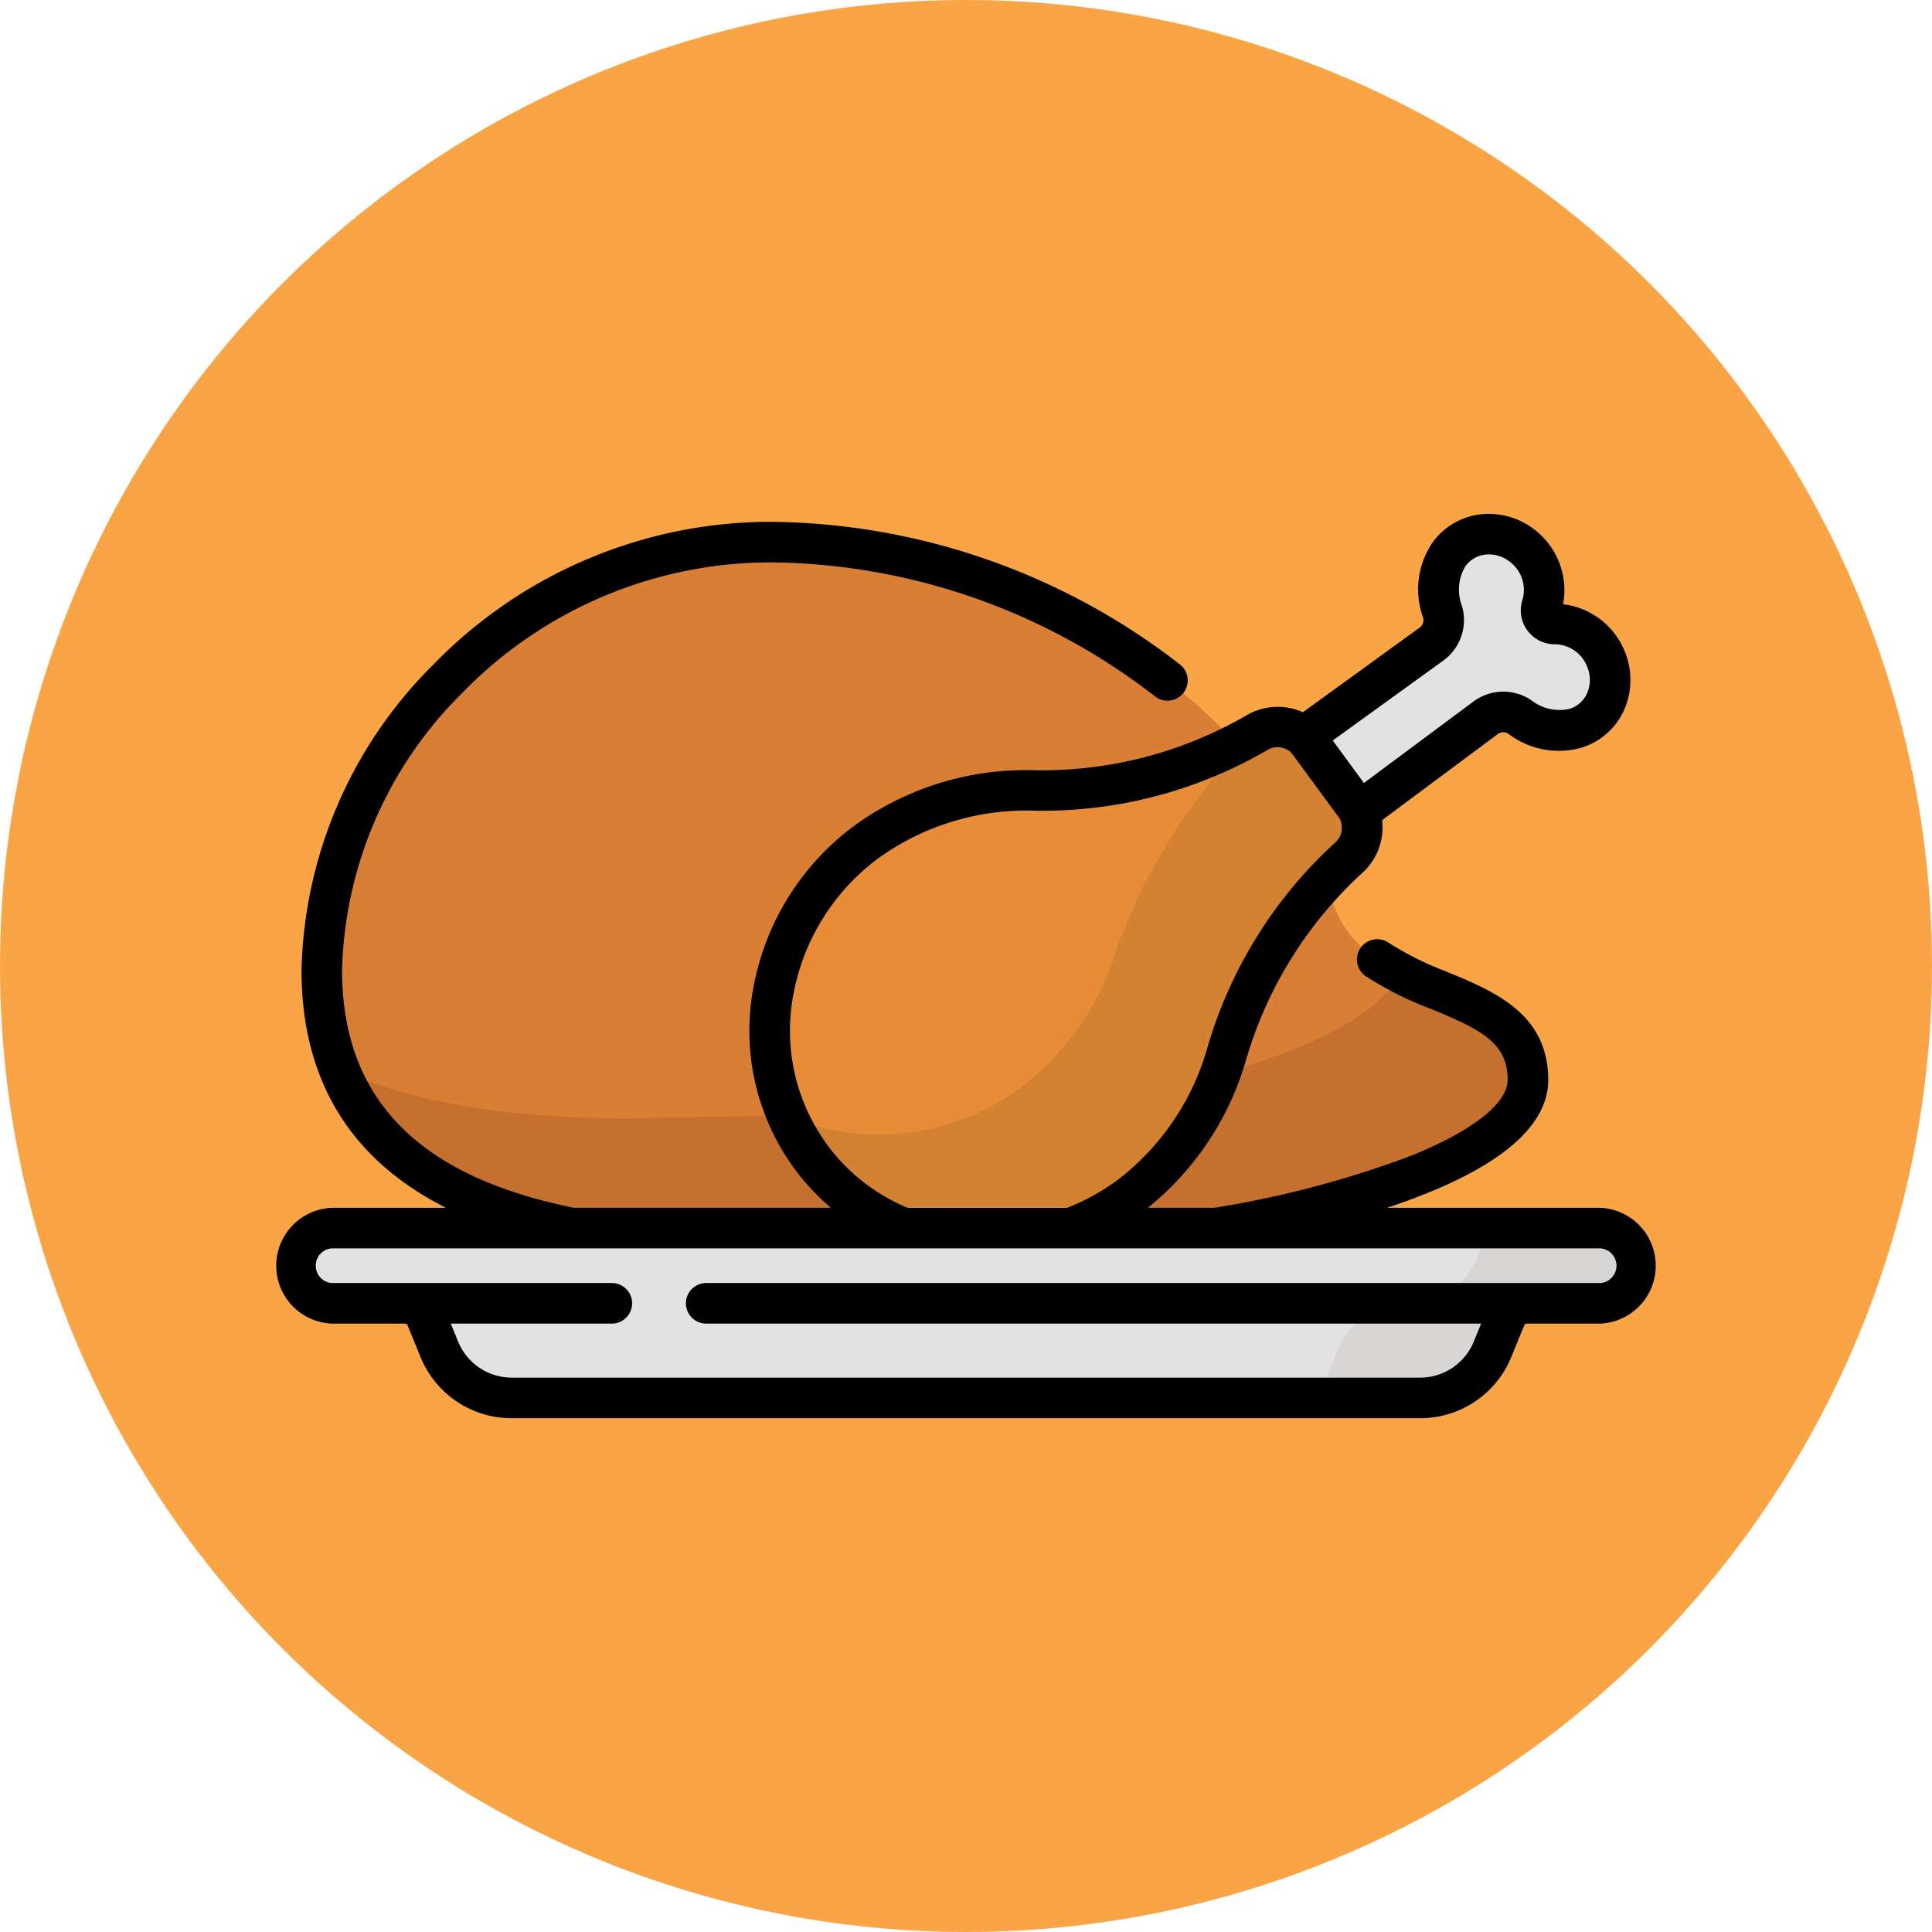 <svg xmlns="http://www.w3.org/2000/svg" width="100" height="100" viewBox="0 0 100 100">
  <g id="Grupo_1099692" data-name="Grupo 1099692" transform="translate(-865.051 -3373)">
    <circle id="Elipse_11680" data-name="Elipse 11680" cx="50" cy="50" r="50" transform="translate(865.051 3373)" fill="#f9a545"/>
    <g id="Grupo_1099691" data-name="Grupo 1099691" transform="translate(879.214 3399.096)">
      <path id="Trazado_874427" data-name="Trazado 874427" d="M70.116,29.545c1.8,5.518,10.128,3.94,10.128,9.246,0,4.846-14.95,7.852-19.807,8.1l-20.25.376c-12.973,0-22.373-3.537-22.373-14.169s9.59-22.144,23.3-22.144c12.951,0,25.7,8.437,29,18.589Zm0,0" transform="translate(-15.32 -8.993)" fill="#d87e35"/>
      <path id="Trazado_874428" data-name="Trazado 874428" d="M80.8,174.412a2.312,2.312,0,0,0-2.542.5c-3.488,3.552-14.676,5.7-18.753,5.913l-20.25.376c-5.925,0-11.1-.738-14.983-2.553,2.645,6.673,10.862,9.039,21.469,9.039l20.25-.376c4.857-.25,19.807-3.255,19.807-8.1,0-2.884-2.462-3.735-5-4.8Zm0,0" transform="translate(-20.872 -149.411)" fill="#c67030"/>
      <path id="Trazado_874429" data-name="Trazado 874429" d="M367.6,9.045a3.347,3.347,0,0,0-.337,2.967,1.532,1.532,0,0,1-.566,1.676L357.7,20.205a2.438,2.438,0,1,0,2.886,3.93l8.912-6.63a1.533,1.533,0,0,1,1.768-.038,3.347,3.347,0,0,0,2.931.568,2.645,2.645,0,0,0,1.5-3.629,2.866,2.866,0,0,0-2.643-1.755.7.7,0,0,1-.662-.9,2.867,2.867,0,0,0-.883-3.048,2.645,2.645,0,0,0-3.911.344Zm0,0" transform="translate(-306.763 -6.448)" fill="#e2e2e2"/>
      <path id="Trazado_874430" data-name="Trazado 874430" d="M185.593,101.584c3.733,5.084,11.122,6,16.505,2.05a14.119,14.119,0,0,0,5.036-7.4,22.219,22.219,0,0,1,6.3-10.1,2.049,2.049,0,0,0,.339-2.717l-2.4-3.269a2.049,2.049,0,0,0-2.693-.491,22.216,22.216,0,0,1-11.528,2.986,14.122,14.122,0,0,0-8.573,2.588c-5.382,3.952-6.72,11.277-2.987,16.361Zm0,0" transform="translate(-157.793 -67.813)" fill="#e88c38"/>
      <path id="Trazado_874431" data-name="Trazado 874431" d="M219.374,85.287l-2.4-3.269a1.422,1.422,0,0,0-.977-.454,3.344,3.344,0,0,0-2.951,1.147,30.84,30.84,0,0,0-5.946,9.763,14.119,14.119,0,0,1-5.037,7.4,12.207,12.207,0,0,1-12.074,1.487,10.811,10.811,0,0,0,1.2,2.1c3.733,5.084,11.122,6,16.5,2.05a14.117,14.117,0,0,0,5.037-7.4,22.21,22.21,0,0,1,6.3-10.1,2.049,2.049,0,0,0,.339-2.717Zm0,0" transform="translate(-163.393 -69.691)" fill="#d38231"/>
      <path id="Trazado_874432" data-name="Trazado 874432" d="M75.126,264.6H9.446a1.947,1.947,0,0,0,0,3.894h3.807a1.2,1.2,0,0,1,1.106.743l.667,1.632a4.057,4.057,0,0,0,3.756,2.522h47.01a4.057,4.057,0,0,0,3.756-2.522l.666-1.632a1.2,1.2,0,0,1,1.106-.743h3.807a1.947,1.947,0,0,0,0-3.894Zm0,0" transform="translate(-6.45 -227.132)" fill="#e2e2e2"/>
      <path id="Trazado_874433" data-name="Trazado 874433" d="M392.116,264.6H386.06a3.894,3.894,0,0,1-3.894,3.894h-.047a3.894,3.894,0,0,0-3.6,2.421l-.475,1.164a2.11,2.11,0,0,1-1.953,1.312h6.695a4.057,4.057,0,0,0,3.756-2.522l.666-1.632a1.2,1.2,0,0,1,1.106-.743h3.807a1.947,1.947,0,0,0,0-3.894Zm0,0" transform="translate(-323.44 -227.132)" fill="#d8d6d4"/>
      <path id="Trazado_874434" data-name="Trazado 874434" d="M68.676,36.42H57.629c.664-.221,1.327-.46,1.973-.719,4.227-1.69,6.371-3.676,6.371-5.9,0-3.424-2.774-4.575-5.222-5.589a16.567,16.567,0,0,1-3.021-1.5,1.05,1.05,0,1,0-1.19,1.73,18.128,18.128,0,0,0,3.406,1.7c2.508,1.04,3.926,1.721,3.926,3.649,0,1.23-1.841,2.671-5.05,3.954A52.281,52.281,0,0,1,48.687,36.42H45.249a15.249,15.249,0,0,0,5.092-7.683,21.113,21.113,0,0,1,6.012-9.652,3.174,3.174,0,0,0,1.022-2.73L63.362,11.9a.485.485,0,0,1,.558-.01,4.29,4.29,0,0,0,3.858.689,3.57,3.57,0,0,0,2.135-1.953A3.864,3.864,0,0,0,69.9,7.539a3.947,3.947,0,0,0-3.157-2.36,3.948,3.948,0,0,0-1.307-3.719A3.864,3.864,0,0,0,62.493.522a3.572,3.572,0,0,0-2.5,1.452,4.29,4.29,0,0,0-.5,3.887.484.484,0,0,1-.175.528l-6.045,4.38a3.175,3.175,0,0,0-2.911.157,21.112,21.112,0,0,1-11.009,2.845,15.128,15.128,0,0,0-9.188,2.792,13.421,13.421,0,0,0-5.323,8.413,12.078,12.078,0,0,0,2.111,9.415,11.879,11.879,0,0,0,1.894,2.028h-13.3C7.47,34.793,3.543,30.764,3.543,24.107A20.9,20.9,0,0,1,9.753,9.782,22.267,22.267,0,0,1,25.8,3.013a32.892,32.892,0,0,1,19.864,6.97A1.05,1.05,0,0,0,46.954,8.33,35.032,35.032,0,0,0,25.8.913a24.351,24.351,0,0,0-17.544,7.4A23.014,23.014,0,0,0,1.443,24.107c0,5.686,2.512,9.807,7.476,12.313H3a3,3,0,0,0,0,5.994H6.8a.144.144,0,0,1,.134.09L7.6,44.135a5.087,5.087,0,0,0,4.727,3.175h47.01a5.087,5.087,0,0,0,4.727-3.175l.667-1.631a.144.144,0,0,1,.134-.09h3.807a3,3,0,0,0,0-5.994ZM60.552,8.088a2.589,2.589,0,0,0,.955-2.823,2.354,2.354,0,0,1,.176-2.047,1.472,1.472,0,0,1,1.044-.61,1.76,1.76,0,0,1,1.335.438,1.819,1.819,0,0,1,.568,1.939,1.753,1.753,0,0,0,1.663,2.266h0a1.819,1.819,0,0,1,1.68,1.123,1.758,1.758,0,0,1,.018,1.4,1.474,1.474,0,0,1-.895.814,2.356,2.356,0,0,1-2.006-.446,2.589,2.589,0,0,0-2.98.067l-5.677,4.223-1.613-2.2ZM28.646,33.149a10,10,0,0,1-1.738-7.8,11.331,11.331,0,0,1,4.5-7.1,13.107,13.107,0,0,1,7.958-2.384,23.106,23.106,0,0,0,12.047-3.127,1.036,1.036,0,0,1,1.192.064l.013.011a.863.863,0,0,1,.116.128l2.4,3.27a.82.82,0,0,1,.088.151l0,.005a1.035,1.035,0,0,1-.294,1.164A23.1,23.1,0,0,0,48.341,28.1a13.111,13.111,0,0,1-4.658,6.879,11.713,11.713,0,0,1-2.609,1.445H32.826a9.873,9.873,0,0,1-4.18-3.271Zm40.03,7.164H22.39a1.05,1.05,0,0,0,0,2.1H62.5l-.378.927a3,3,0,0,1-2.784,1.87H12.331a3,3,0,0,1-2.784-1.87l-.378-.927h8.336a1.05,1.05,0,0,0,0-2.1H3A.9.9,0,0,1,3,38.52h65.68a.9.9,0,0,1,0,1.794Zm0,0" transform="translate(0 0)"/>
    </g>
  </g>
</svg>
